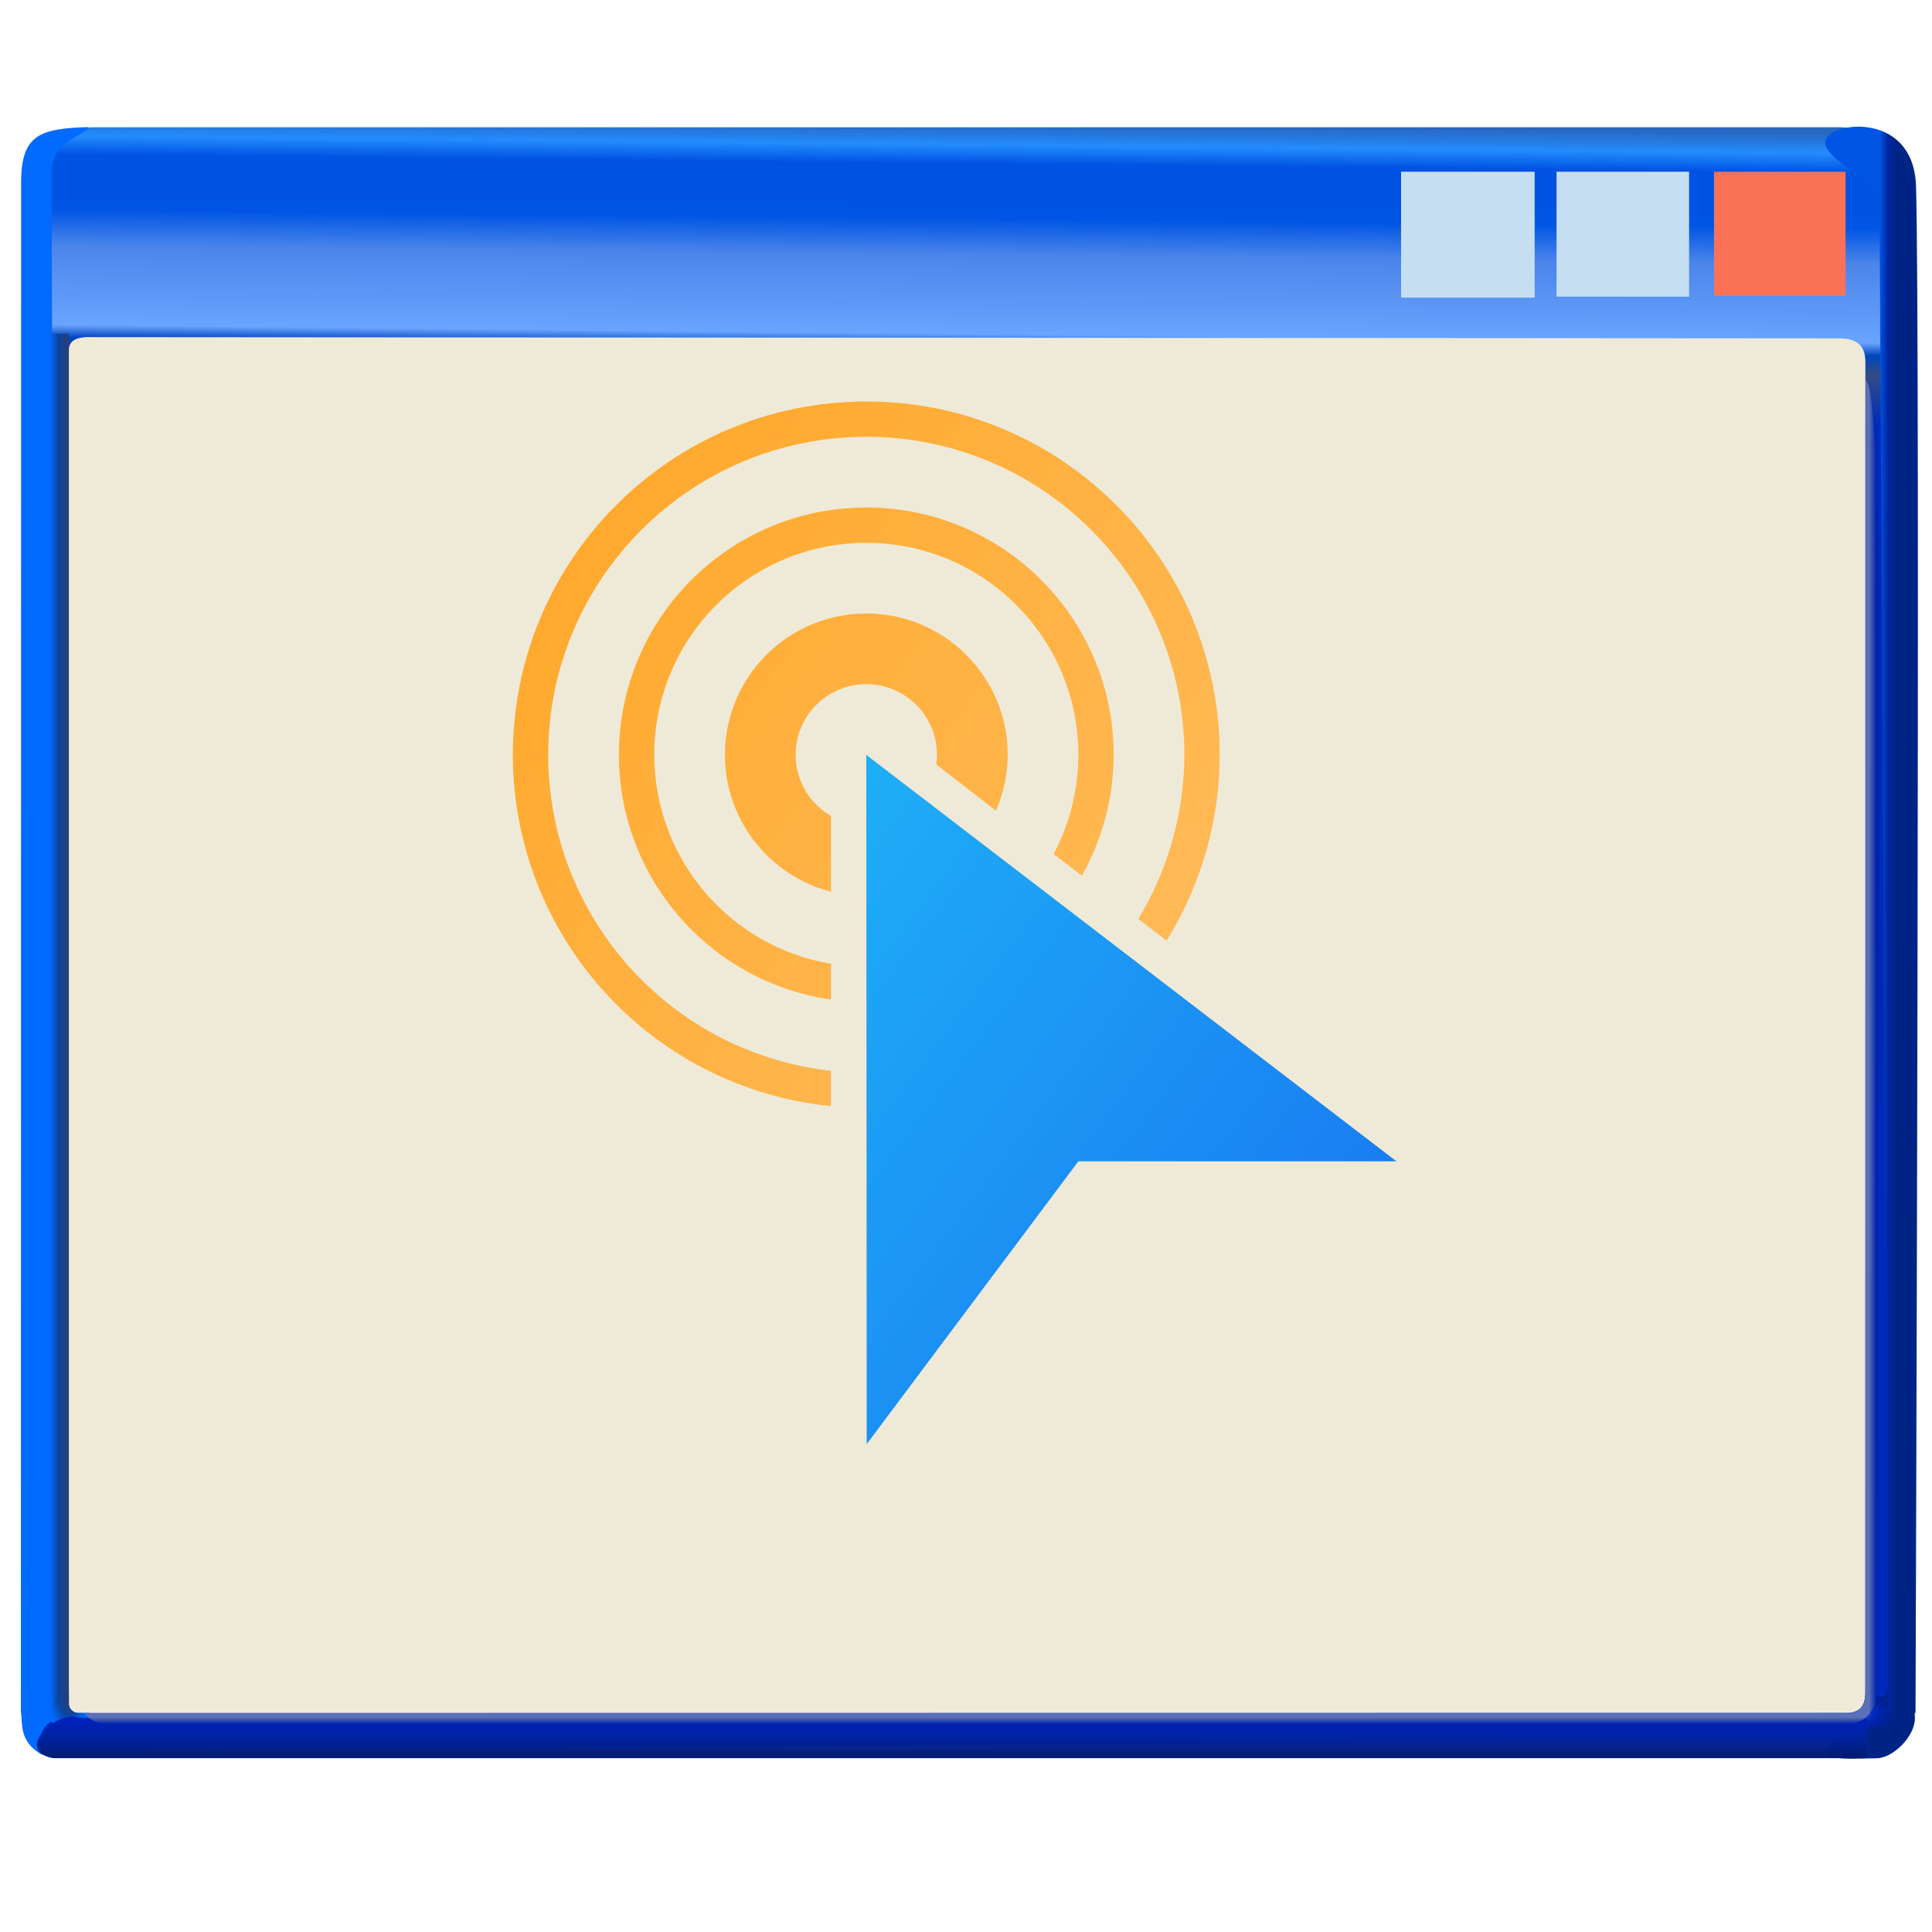 <?xml version="1.0" encoding="UTF-8" standalone="no"?>
<svg
   width="256"
   height="256"
   viewBox="0 0.446 256 256"
   overflow="visible"
   enable-background="new 0 0.446 123 98"
   xml:space="preserve"
   version="1.1"
   id="svg18"
   sodipodi:docname="preferences-system-windows-effect-mouseclick.svg"
   inkscape:version="1.3.2 (091e20ef0f, 2023-11-25)"
   xmlns:inkscape="http://www.inkscape.org/namespaces/inkscape"
   xmlns:sodipodi="http://sodipodi.sourceforge.net/DTD/sodipodi-0.dtd"
   xmlns:xlink="http://www.w3.org/1999/xlink"
   xmlns="http://www.w3.org/2000/svg"
   xmlns:svg="http://www.w3.org/2000/svg"
   xmlns:rdf="http://www.w3.org/1999/02/22-rdf-syntax-ns#"
   xmlns:cc="http://creativecommons.org/ns#"><defs
   id="defs18"><linearGradient
     id="linearGradient4227"><stop
       style="stop-color:#2e3436"
       id="stop4229" /><stop
       offset="1"
       style="stop-color:#555753"
       id="stop4231" /></linearGradient><linearGradient
     id="c"
     gradientUnits="userSpaceOnUse"
     x1="393.571"
     x2="407.571"
     y1="527.673"
     y2="541.673"><stop
       offset="0"
       stop-color="#292c30"
       id="stop1" /><stop
       offset="1"
       stop-opacity="0"
       id="stop2" /></linearGradient><linearGradient
     id="d"
     gradientTransform="matrix(2.857,0,0,2.8,-885.347,-966.434)"
     gradientUnits="userSpaceOnUse"
     x1="428.371"
     x2="428.371"
     y1="530.798"
     y2="525.798"><stop
       offset="0"
       stop-color="#da4453"
       id="stop15-6" /><stop
       offset="1"
       stop-color="#fa4e5f"
       id="stop16-2" /></linearGradient><linearGradient
     id="e"
     gradientUnits="userSpaceOnUse"
     x1="353.571"
     x2="353.571"
     y1="505.798"
     y2="519.798"><stop
       offset="0"
       stop-color="#31363b"
       id="stop13" /><stop
       offset="1"
       stop-color="#4d4d4d"
       id="stop14" /></linearGradient><linearGradient
     id="f"
     gradientUnits="userSpaceOnUse"
     x1="350.571"
     x2="350.571"
     y1="505.798"
     y2="519.798"><stop
       offset="0"
       stop-color="#7f8c8d"
       id="stop11" /><stop
       offset="1"
       stop-color="#afb0b3"
       id="stop12" /></linearGradient><linearGradient
     id="g"
     gradientUnits="userSpaceOnUse"
     x1="356.571"
     x2="356.571"
     y1="519.798"
     y2="505.798"><stop
       offset="0"
       stop-color="#afb0b3"
       id="stop9" /><stop
       offset="1"
       stop-color="#bdc3c7"
       id="stop10" /></linearGradient><linearGradient
     id="h"
     gradientUnits="userSpaceOnUse"
     x1="358.571"
     x2="358.571"
     y1="519.798"
     y2="505.798"><stop
       offset="0"
       stop-color="#4d4d4d"
       id="stop7" /><stop
       offset="1"
       stop-color="#585858"
       id="stop8" /></linearGradient><linearGradient
     gradientTransform="translate(735.857,277.934)"
     inkscape:collect="always"
     xlink:href="#linearGradient4526"
     id="linearGradient4518-5"
     x1="47"
     y1="46"
     x2="23"
     y2="28"
     gradientUnits="userSpaceOnUse" /><linearGradient
     id="linearGradient4526"
     inkscape:collect="always"><stop
       id="stop6552"
       stop-color="#ffc169" /><stop
       id="stop6554"
       stop-color="#ffa92d"
       offset="1" /></linearGradient><linearGradient
     inkscape:collect="always"
     xlink:href="#linearGradient4303"
     id="linearGradient4518-7-2"
     x1="47"
     y1="46"
     x2="23"
     y2="28"
     gradientUnits="userSpaceOnUse"
     gradientTransform="translate(755.857,517.934)" /><linearGradient
     inkscape:collect="always"
     id="linearGradient4303"><stop
       id="stop3582"
       stop-color="#197cf1" /><stop
       id="stop3584"
       stop-color="#21c9fb"
       offset="1" /></linearGradient><linearGradient
     inkscape:collect="always"
     xlink:href="#linearGradient2-6"
     id="linearGradient5-2"
     x1="113.159"
     y1="7.665"
     x2="111.021"
     y2="219.96"
     gradientUnits="userSpaceOnUse" /><linearGradient
     id="linearGradient2-6"
     inkscape:collect="always"><stop
       style="stop-color:#165bbc;stop-opacity:0.922"
       offset="0"
       id="stop2-5" /><stop
       style="stop-color:#238cfe;stop-opacity:1"
       offset="0.013"
       id="stop11-9" /><stop
       style="stop-color:#0052e2;stop-opacity:1;"
       offset="0.025"
       id="stop9-2" /><stop
       style="stop-color:#0054e3;stop-opacity:1;"
       offset="0.031"
       id="stop16-1" /><stop
       style="stop-color:#0054e3;stop-opacity:1"
       offset="0.046"
       id="stop12-6" /><stop
       style="stop-color:#0055e4;stop-opacity:1"
       offset="0.059"
       id="stop10-5" /><stop
       style="stop-color:#4c85ea;stop-opacity:1;"
       offset="0.082"
       id="stop8-5" /><stop
       style="stop-color:#69a4ff;stop-opacity:1;"
       offset="0.131"
       id="stop13-4" /><stop
       style="stop-color:#0045bc;stop-opacity:1"
       offset="0.139"
       id="stop15-9" /><stop
       style="stop-color:#334c86;stop-opacity:1;"
       offset="0.151"
       id="stop14-2" /><stop
       style="stop-color:#0029bc;stop-opacity:1;"
       offset="0.183"
       id="stop7-8" /><stop
       style="stop-color:#0029bc;stop-opacity:1;"
       offset="0.5"
       id="stop6" /><stop
       style="stop-color:#0029bc;stop-opacity:1;"
       offset="1"
       id="stop5" /></linearGradient><radialGradient
     inkscape:collect="always"
     xlink:href="#linearGradient4-7"
     id="radialGradient21"
     cx="10.881"
     cy="218.21"
     fx="10.881"
     fy="218.21"
     r="2.764"
     gradientTransform="matrix(-3.0583129e-7,-2.003,0.974,-5.5795273e-7,-202.886,237.214)"
     gradientUnits="userSpaceOnUse" /><linearGradient
     id="linearGradient4-7"
     inkscape:collect="always"><stop
       style="stop-color:#253f7f;stop-opacity:1"
       offset="0"
       id="stop20" /><stop
       style="stop-color:#1b418a;stop-opacity:1"
       offset="0.334"
       id="stop24-9" /><stop
       style="stop-color:#0c459e;stop-opacity:1"
       offset="0.562"
       id="stop22" /><stop
       style="stop-color:#055bd8;stop-opacity:1"
       offset="0.793"
       id="stop23-6" /><stop
       style="stop-color:#016aff;stop-opacity:1"
       offset="1"
       id="stop21" /></linearGradient><radialGradient
     inkscape:collect="always"
     xlink:href="#linearGradient38"
     id="radialGradient40"
     cx="246.13"
     cy="218.155"
     fx="246.13"
     fy="218.155"
     r="3.724"
     gradientTransform="matrix(1.552,-0.007,0.004,0.783,-137.113,49.071)"
     gradientUnits="userSpaceOnUse" /><linearGradient
     id="linearGradient38"
     inkscape:collect="always"><stop
       style="stop-color:#6a7cbc;stop-opacity:1;"
       offset="0"
       id="stop39-0" /><stop
       style="stop-color:#0029bc;stop-opacity:1;"
       offset="0.5"
       id="stop41-4" /><stop
       style="stop-color:#002095;stop-opacity:1;"
       offset="0.835"
       id="stop42-1" /><stop
       style="stop-color:#002486;stop-opacity:1;"
       offset="1"
       id="stop40-0" /></linearGradient><linearGradient
     inkscape:collect="always"
     xlink:href="#linearGradient17"
     id="linearGradient18-4"
     x1="7.203"
     y1="66.884"
     x2="9.323"
     y2="66.884"
     gradientUnits="userSpaceOnUse" /><linearGradient
     id="linearGradient17"
     inkscape:collect="always"><stop
       style="stop-color:#016aff;stop-opacity:1"
       offset="0"
       id="stop17" /><stop
       style="stop-color:#0c449b;stop-opacity:1;"
       offset="0.5"
       id="stop19" /><stop
       style="stop-color:#253f7f;stop-opacity:1;"
       offset="1"
       id="stop18" /></linearGradient><linearGradient
     inkscape:collect="always"
     xlink:href="#linearGradient35"
     id="linearGradient37-8"
     x1="241.768"
     y1="218.893"
     x2="241.768"
     y2="221.808"
     gradientUnits="userSpaceOnUse"
     gradientTransform="matrix(1,0,0,1.749,0,-163.807)" /><linearGradient
     id="linearGradient35"
     inkscape:collect="always"><stop
       style="stop-color:#0021bc;stop-opacity:0.986;"
       offset="0"
       id="stop36-7" /><stop
       style="stop-color:#0023a2;stop-opacity:0.992;"
       offset="0.457"
       id="stop38-0" /><stop
       style="stop-color:#001a6e;stop-opacity:1;"
       offset="1"
       id="stop37-8" /></linearGradient><linearGradient
     inkscape:collect="always"
     xlink:href="#linearGradient30"
     id="linearGradient31-5"
     x1="-215.653"
     y1="251.76"
     x2="-215.653"
     y2="249.356"
     gradientUnits="userSpaceOnUse"
     gradientTransform="matrix(0,-1,1.988,0,-246.346,0)" /><linearGradient
     id="linearGradient30"
     inkscape:collect="always"><stop
       style="stop-color:#002486;stop-opacity:1"
       offset="0"
       id="stop30-6" /><stop
       style="stop-color:#002486;stop-opacity:1"
       offset="0.531"
       id="stop43-2" /><stop
       style="stop-color:#0026a1;stop-opacity:1;"
       offset="0.766"
       id="stop50" /><stop
       style="stop-color:#0055e4;stop-opacity:1"
       offset="1"
       id="stop31-4" /></linearGradient><linearGradient
     inkscape:collect="always"
     xlink:href="#linearGradient43-9"
     id="linearGradient45-7"
     x1="241.023"
     y1="218.127"
     x2="241.023"
     y2="219.694"
     gradientUnits="userSpaceOnUse" /><linearGradient
     id="linearGradient43-9"
     inkscape:collect="always"><stop
       style="stop-color:#596fbc;stop-opacity:1"
       offset="0"
       id="stop44-3" /><stop
       style="stop-color:#5e70b3;stop-opacity:1;"
       offset="0.4"
       id="stop46-9" /><stop
       style="stop-color:#0022aa;stop-opacity:1"
       offset="1"
       id="stop45-2" /></linearGradient><linearGradient
     inkscape:collect="always"
     xlink:href="#linearGradient49"
     id="linearGradient46"
     gradientUnits="userSpaceOnUse"
     x1="223.61"
     y1="219.449"
     x2="223.61"
     y2="220.884"
     gradientTransform="rotate(-90,170.254,142.191)" /><linearGradient
     id="linearGradient49"
     inkscape:collect="always"><stop
       style="stop-color:#596fbc;stop-opacity:1"
       offset="0"
       id="stop47-8" /><stop
       style="stop-color:#5e70b3;stop-opacity:1;"
       offset="0.3"
       id="stop48" /><stop
       style="stop-color:#0022aa;stop-opacity:1"
       offset="1"
       id="stop49" /></linearGradient></defs><sodipodi:namedview
   id="namedview18"
   pagecolor="#ffffff"
   bordercolor="#000000"
   borderopacity="0.25"
   inkscape:showpageshadow="2"
   inkscape:pageopacity="0.0"
   inkscape:pagecheckerboard="0"
   inkscape:deskcolor="#d1d1d1"
   inkscape:zoom="2.9634146"
   inkscape:cx="193.8642"
   inkscape:cy="207.86832"
   inkscape:current-layer="svg18" />
	
<g
   id="g4"
   transform="matrix(1.001,0,0,1.001,-0.556,9.018)"
   style="display:inline"><g
     id="g3"
     inkscape:label="inner"
     style="display:inline"><path
       id="rect1"
       style="fill:#eeead7;fill-opacity:1;stroke-width:4.3;stroke-linecap:round;stroke-linejoin:round"
       d="M 8.018,33.141 H 248.828 V 219.696 H 8.018 Z"
       inkscape:label="bg"
       sodipodi:nodetypes="ccccc" /><g
       id="g2-7"
       transform="matrix(1.053,0,0,1.053,-4.095,-7.793)" /></g><g
     id="g16"
     inkscape:label="wind"
     style="display:inline"><path
       id="rect4"
       style="color:#000000;display:inline;fill:url(#linearGradient5-2);stroke-linecap:round;stroke-linejoin:round;-inkscape-stroke:none"
       d="m 13.09,8.28 c -4.29,0 -7.776,2.991 -7.776,7.281 0,13.245 -0.681,162.437 -0.681,205.336 -9.38e-5,1.188 1.397,2.117 2.585,2.117 l 242.217,-1.182 c 1.188,9e-5 2.271,-0.947 2.271,-2.134 l 0.073,-204.138 c 0,-4.29 -3.514,-7.281 -7.805,-7.281 z M 11.938,36.061 244.039,36.228 c 2.673,0.035 3.456,1.239 3.441,3.195 V 215.5 c 0.008,1.761 -0.789,2.787 -2.828,2.679 l -233.65,0.027 c -0.804,0 -1.37,-0.605 -1.37,-1.345 V 37.965 c 0.02,-1.317 0.82,-1.819 2.305,-1.904 z"
       sodipodi:nodetypes="sscccccssccccccscc" /><path
       id="rect16"
       style="fill:#016aff;fill-opacity:1;stroke-width:4.3;stroke-linecap:round;stroke-linejoin:round;stroke-opacity:0.274"
       d="M 3.349,15.15 C 3.497,9.33 5.816,8.437 12.276,8.26 11.523,9.68 7.278,9.886 7.379,14.641 L 7.971,219.02 c -0.524,0.085 -3.083,1.526 -1.728,4.768 -3.283,-1.765 -2.654,-4.313 -2.924,-5.762 z"
       sodipodi:nodetypes="ccccccc" /><path
       id="path1"
       style="fill:url(#radialGradient21);stroke-width:4.3;stroke-linecap:round;stroke-linejoin:round;stroke-opacity:0.274"
       d="m 9.645,215.446 c 0,0 -2.676,1.238 -2.676,2.764 1.606e-4,1.526 1.237,1.54 2.764,1.54 1.526,1.2e-4 2.764,-0.013 2.764,-1.54 -6.9e-5,-0.004 -1.47e-4,-0.008 -2.33e-4,-0.012 -8.6e-5,-0.004 -1.81e-4,-0.008 -2.84e-4,-0.012 h -1.618 c -0.708,0 -1.192,-0.675 -1.192,-1.068 l -0.018,-1.672 -0.024,-5.2e-4 z"
       sodipodi:nodetypes="csscscccccc" /><path
       id="path31-0"
       style="fill:url(#radialGradient40);stroke-width:4.3;stroke-linecap:round;stroke-linejoin:round;stroke-opacity:0.274"
       d="m 250.419,214.148 c -0.173,2.639 -0.393,1.802 -2.963,1.714 -0.101,3.365 -4.275,6.014 -5.304,7.235 0.038,1.521 3.986,1.087 6.77,1.091 2.226,1.7e-4 5.115,-2.899 5.114,-5.284 0,-4.034 -2.174,-4.623 -3.618,-4.755 z"
       sodipodi:nodetypes="cccccc" /><path
       id="rect17"
       style="fill:url(#linearGradient18-4);stroke-width:4.3;stroke-linecap:round;stroke-linejoin:round;stroke-opacity:0.274"
       d="M 7.203,35.592 H 9.673 V 216.843 H 7.203 Z"
       sodipodi:nodetypes="ccccc" /><path
       id="rect24"
       style="fill:url(#linearGradient37-8);fill-opacity:0.986;stroke-width:5.686;stroke-linecap:round;stroke-linejoin:round;stroke-opacity:0.274"
       d="M 10.997,218.822 H 247.617 v 5.35 H 7.607 c -5.196,-0.892 0.27,-6.451 3.39,-5.35 z"
       sodipodi:nodetypes="ccccc" /><path
       id="rect27"
       style="fill:url(#linearGradient31-5);stroke-width:2.727;stroke-linecap:round;stroke-linejoin:round;stroke-opacity:0.274"
       d="M 250.462,218.18 249.346,17.341 c 0.275,-1.489 -8.168,-5.113 -7.101,-7.493 1.067,-2.38 11.645,-3.516 11.941,6.254 0.592,19.539 -0.067,202.079 -0.067,202.079 z"
       sodipodi:nodetypes="ccsscc" /><path
       id="rect43-1"
       style="fill:url(#linearGradient45-7);stroke-width:4.3;stroke-linecap:round;stroke-linejoin:round;stroke-opacity:0.274"
       d="M 11.747,218.209 H 245.446 c 1.326,-0.465 2.324,-0.091 2.709,-0.079 -0.903,1.238 -2.149,1.377 -2.709,1.598 H 15.104 c -2.242,-0.198 -2.845,-0.846 -3.357,-1.52 z"
       sodipodi:nodetypes="ccccccc" /><path
       id="path46-7"
       style="fill:url(#linearGradient46);stroke-width:4.3;stroke-linecap:round;stroke-linejoin:round;stroke-opacity:0.274"
       d="m 247.463,215.937 0.066,-174.231 c 2.321,2.018 1.817,52.525 1.817,58.267 l -0.364,116.161 c -0.015,1.263 -1.384,2.886 -2.217,2.602 -0.267,-0.091 -1.262,-0.17 -0.478,-0.725 1.239,-0.879 1.099,-1.734 1.176,-2.074 h -4e-5 z"
       sodipodi:nodetypes="ccccssccc" /><g
       id="g7"
       transform="matrix(1,0,0,0.929,0,3.322)"
       style="display:inline"><path
         id="rect7"
         style="fill:#c5def2;stroke-width:0.9;stroke-linecap:round;stroke-linejoin:round"
         d="m 186.02,11.678 h 17.683 v 17.94 h -17.683 z"
         sodipodi:nodetypes="ccccc" /><path
         id="rect8-8"
         style="fill:#c5def2;stroke-width:0.9;stroke-linecap:round;stroke-linejoin:round"
         d="m 206.599,11.678 h 17.546 v 17.8 h -17.546 z"
         sodipodi:nodetypes="ccccc" /><path
         id="rect9"
         style="fill:#f97257;stroke-width:0.9;stroke-linecap:round;stroke-linejoin:round"
         d="m 227.446,11.678 h 17.412 v 17.665 h -17.412 z"
         sodipodi:nodetypes="ccccc" /></g></g></g><g
   id="g2"
   transform="matrix(4.683,0,0,4.683,-3579.429,-2474.868)"><g
     transform="translate(20,240)"
     id="g9317"><g
       id="g9309"><g
         id="g9302"><g
           id="g9296"><g
             id="g9291"><g
               id="g9287"><g
                 id="g9284"><path
                   inkscape:connector-curvature="0"
                   style="fill:url(#linearGradient4518-5);fill-opacity:1;stroke:none;stroke-opacity:1"
                   d="m 768.857,299.934 c -5.523,0 -10,4.477 -10,10 0.005,5.132 3.894,9.426 9,9.939 v -1 c -4.553,-0.509 -7.998,-4.358 -8,-8.939 0,-4.971 4.029,-9 9,-9 4.971,0 9,4.029 9,9 -0.004,1.637 -0.454,3.242 -1.303,4.643 l 0.801,0.613 c 0.979,-1.578 1.499,-3.398 1.502,-5.256 0,-5.523 -4.477,-10 -10,-10 z m 0,3 c -3.866,0 -7,3.134 -7,7 0.003,3.477 2.558,6.425 6,6.922 v -1.012 c -2.885,-0.488 -4.997,-2.985 -5,-5.91 0,-3.314 2.686,-6 6,-6 3.314,0 6,2.686 6,6 -10e-4,0.978 -0.241,1.941 -0.699,2.805 l 0.799,0.613 c 0.588,-1.044 0.898,-2.22 0.9,-3.418 0,-3.866 -3.134,-7 -7,-7 z m 0,3 c -2.209,0 -4,1.791 -4,4 8.6e-4,1.823 1.235,3.415 3,3.871 v -2.145 c -0.617,-0.356 -0.998,-1.014 -1,-1.727 0,-1.105 0.895,-2 2,-2 1.105,0 2,0.895 2,2 -4.2e-4,0.09 -0.007,0.18 -0.019,0.27 l 1.688,1.312 c 0.217,-0.499 0.33,-1.038 0.332,-1.582 0,-2.209 -1.791,-4 -4,-4 z"
                   id="path3478-3"
                   sodipodi:nodetypes="sccccsccccssccccsccccssccccsccccss" /></g></g></g></g></g></g></g><path
     sodipodi:nodetypes="cccccc"
     inkscape:connector-curvature="0"
     id="path3478-1-6"
     d="m 788.857,549.934 0.012,19.5 5.988,-8 h 9 l -15,-11.5 z"
     style="fill:url(#linearGradient4518-7-2);fill-opacity:1;stroke:none;stroke-opacity:1" /></g></svg>
